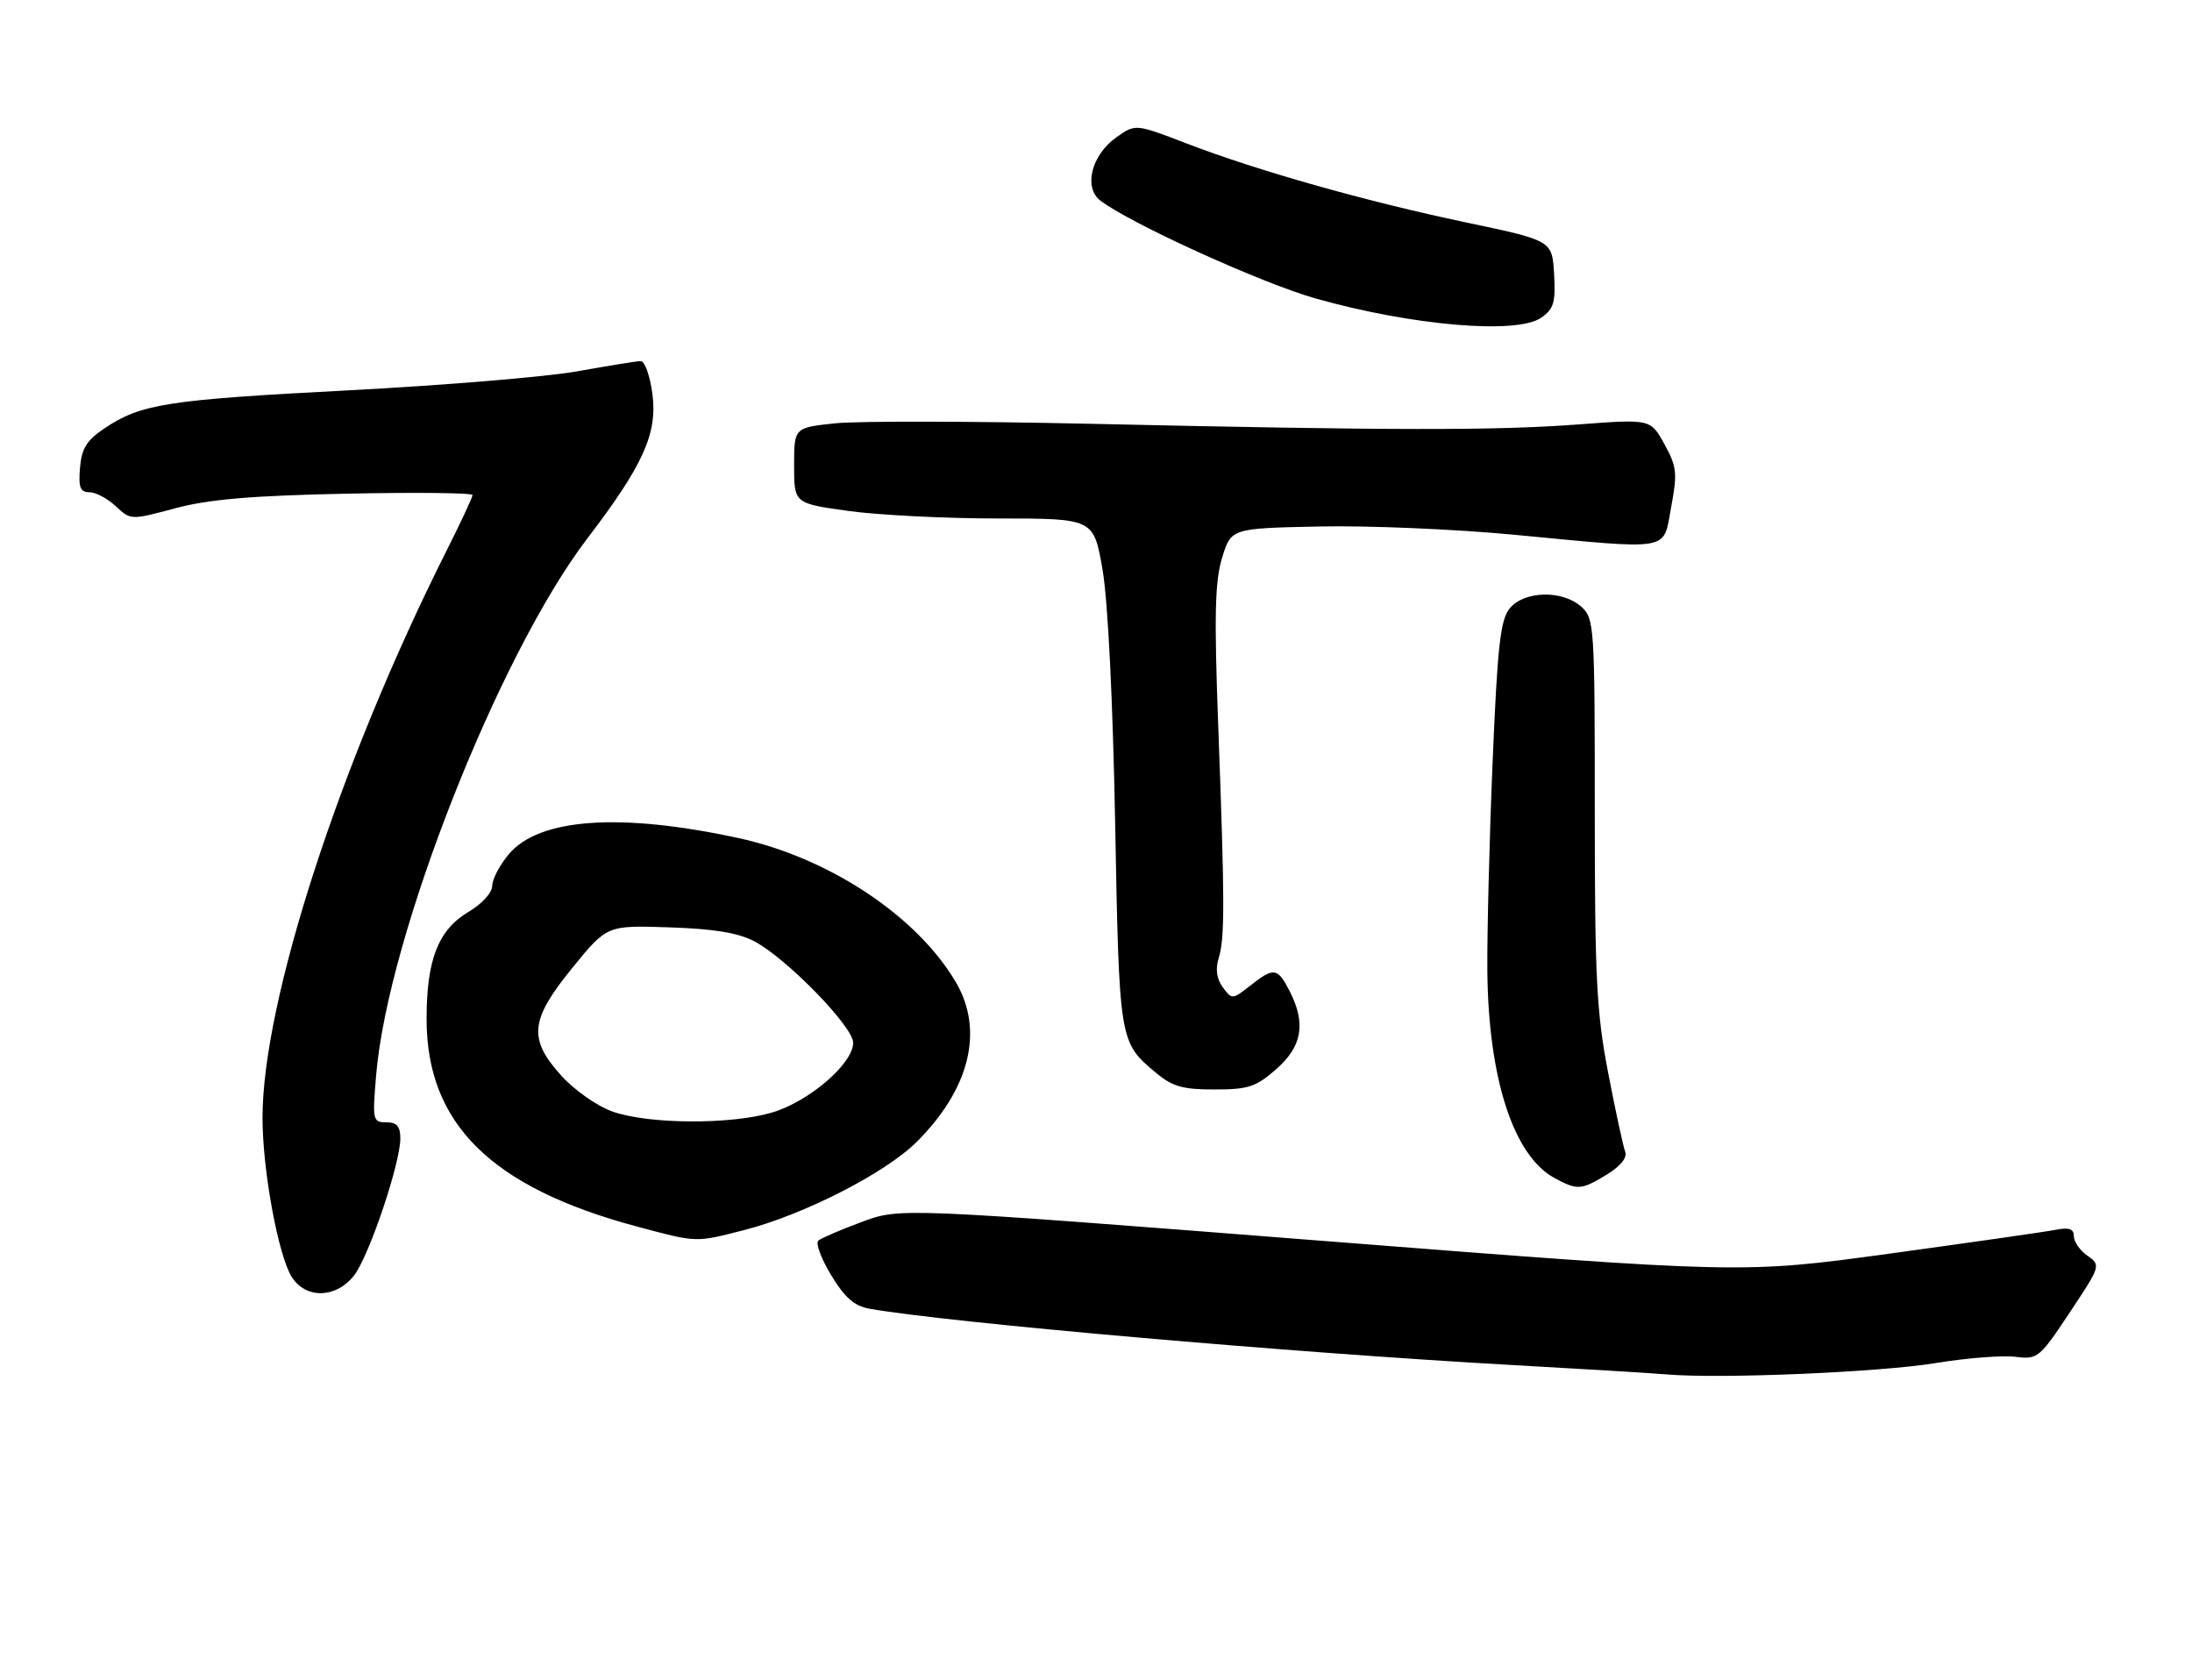 <?xml version="1.0" encoding="UTF-8" standalone="no"?>
<!DOCTYPE svg PUBLIC "-//W3C//DTD SVG 1.1//EN" "http://www.w3.org/Graphics/SVG/1.1/DTD/svg11.dtd" >
<svg xmlns="http://www.w3.org/2000/svg" xmlns:xlink="http://www.w3.org/1999/xlink" version="1.1" viewBox="0 0 334 256">
 <g >
 <path fill="currentColor"
d=" M 295.00 207.68 C 299.68 206.91 305.10 206.49 307.05 206.73 C 310.48 207.16 310.74 206.95 315.37 199.98 C 320.09 192.88 320.13 192.78 318.08 191.34 C 316.93 190.54 316.00 189.20 316.00 188.36 C 316.00 187.24 315.28 186.98 313.25 187.38 C 311.74 187.68 300.38 189.30 288.00 191.00 C 265.50 194.08 265.50 194.08 201.32 189.05 C 137.13 184.02 137.13 184.02 131.32 186.18 C 128.12 187.36 125.14 188.65 124.69 189.03 C 124.24 189.41 125.12 191.77 126.64 194.29 C 128.70 197.70 130.17 198.99 132.45 199.40 C 144.37 201.52 197.02 206.13 230.50 207.99 C 240.95 208.57 251.53 209.21 254.00 209.42 C 262.27 210.11 286.40 209.09 295.00 207.68 Z  M 53.93 194.37 C 56.21 191.46 61.00 177.30 61.00 173.45 C 61.00 171.61 60.46 171.00 58.85 171.00 C 56.80 171.00 56.73 170.69 57.32 163.75 C 59.11 142.59 75.97 99.78 89.48 82.06 C 98.05 70.83 100.21 66.03 99.40 59.97 C 99.04 57.24 98.24 55.01 97.62 55.02 C 97.00 55.03 92.67 55.73 88.00 56.57 C 83.33 57.41 67.58 58.72 53.00 59.48 C 25.39 60.92 21.49 61.53 15.88 65.29 C 13.21 67.09 12.43 68.35 12.19 71.28 C 11.94 74.27 12.22 75.00 13.63 75.00 C 14.59 75.00 16.39 75.96 17.64 77.13 C 19.91 79.26 19.93 79.26 26.71 77.44 C 31.80 76.08 38.31 75.52 52.75 75.22 C 63.34 75.00 72.00 75.09 72.00 75.43 C 72.00 75.77 70.21 79.60 68.02 83.95 C 51.77 116.28 40.00 152.55 40.00 170.32 C 40.00 178.35 42.43 191.48 44.50 194.64 C 46.67 197.95 51.22 197.81 53.93 194.37 Z  M 113.36 187.43 C 122.40 185.13 134.91 178.74 139.67 174.00 C 147.77 165.93 149.96 157.02 145.66 149.68 C 139.75 139.59 126.31 130.68 112.50 127.69 C 94.50 123.79 82.15 124.66 77.54 130.14 C 76.14 131.80 75.00 133.97 75.00 134.98 C 75.00 136.01 73.45 137.71 71.45 138.90 C 66.78 141.65 65.00 146.18 65.00 155.27 C 65.00 171.21 74.84 180.93 97.00 186.87 C 106.26 189.35 105.89 189.34 113.36 187.43 Z  M 244.84 178.96 C 246.94 177.68 247.98 176.38 247.63 175.48 C 247.33 174.69 246.16 169.29 245.04 163.47 C 243.27 154.32 243.00 148.97 243.00 123.60 C 243.00 95.34 242.93 94.24 240.95 92.45 C 238.09 89.87 232.23 90.00 230.03 92.71 C 228.61 94.47 228.17 98.42 227.43 116.16 C 226.94 127.90 226.58 142.22 226.63 148.00 C 226.79 164.31 230.61 176.09 236.84 179.48 C 240.35 181.38 240.92 181.35 244.84 178.96 Z  M 194.47 162.90 C 198.44 159.41 199.03 155.90 196.47 150.95 C 194.65 147.42 194.10 147.35 190.50 150.18 C 187.78 152.32 187.71 152.32 186.32 150.43 C 185.39 149.15 185.17 147.66 185.69 146.00 C 186.64 142.95 186.63 137.54 185.62 110.50 C 185.00 93.78 185.12 88.58 186.21 85.00 C 187.59 80.50 187.59 80.50 201.04 80.22 C 208.44 80.06 221.76 80.63 230.62 81.47 C 255.07 83.79 253.37 84.09 254.64 77.25 C 255.61 72.09 255.50 71.11 253.61 67.67 C 251.50 63.84 251.50 63.84 240.50 64.67 C 227.93 65.62 212.01 65.60 166.00 64.57 C 148.12 64.17 130.69 64.14 127.25 64.50 C 121.00 65.16 121.00 65.16 121.00 70.93 C 121.00 76.70 121.00 76.70 129.25 77.85 C 133.79 78.48 144.06 79.00 152.07 79.00 C 166.64 79.00 166.64 79.00 167.99 86.75 C 168.81 91.46 169.57 106.66 169.92 125.50 C 170.54 158.73 170.55 158.76 176.05 163.39 C 178.63 165.56 180.15 166.00 185.04 166.00 C 190.20 166.00 191.37 165.62 194.47 162.90 Z  M 234.83 48.41 C 236.77 47.05 237.05 46.08 236.80 41.73 C 236.50 36.65 236.50 36.65 223.38 33.89 C 208.07 30.67 191.70 26.04 180.75 21.84 C 173.01 18.86 173.01 18.86 170.08 20.94 C 166.31 23.63 165.06 28.56 167.66 30.56 C 172.16 34.02 192.30 43.18 200.50 45.49 C 215.19 49.63 231.15 50.99 234.83 48.41 Z  M 93.31 169.36 C 91.00 168.54 87.52 166.10 85.56 163.93 C 80.44 158.27 80.74 155.41 87.25 147.42 C 92.50 140.98 92.50 140.98 102.00 141.30 C 108.80 141.52 112.49 142.13 114.97 143.44 C 119.87 146.04 130.00 156.43 130.00 158.87 C 130.00 162.06 123.30 167.83 117.65 169.51 C 111.34 171.38 98.81 171.31 93.31 169.36 Z "/>
</g>
</svg>